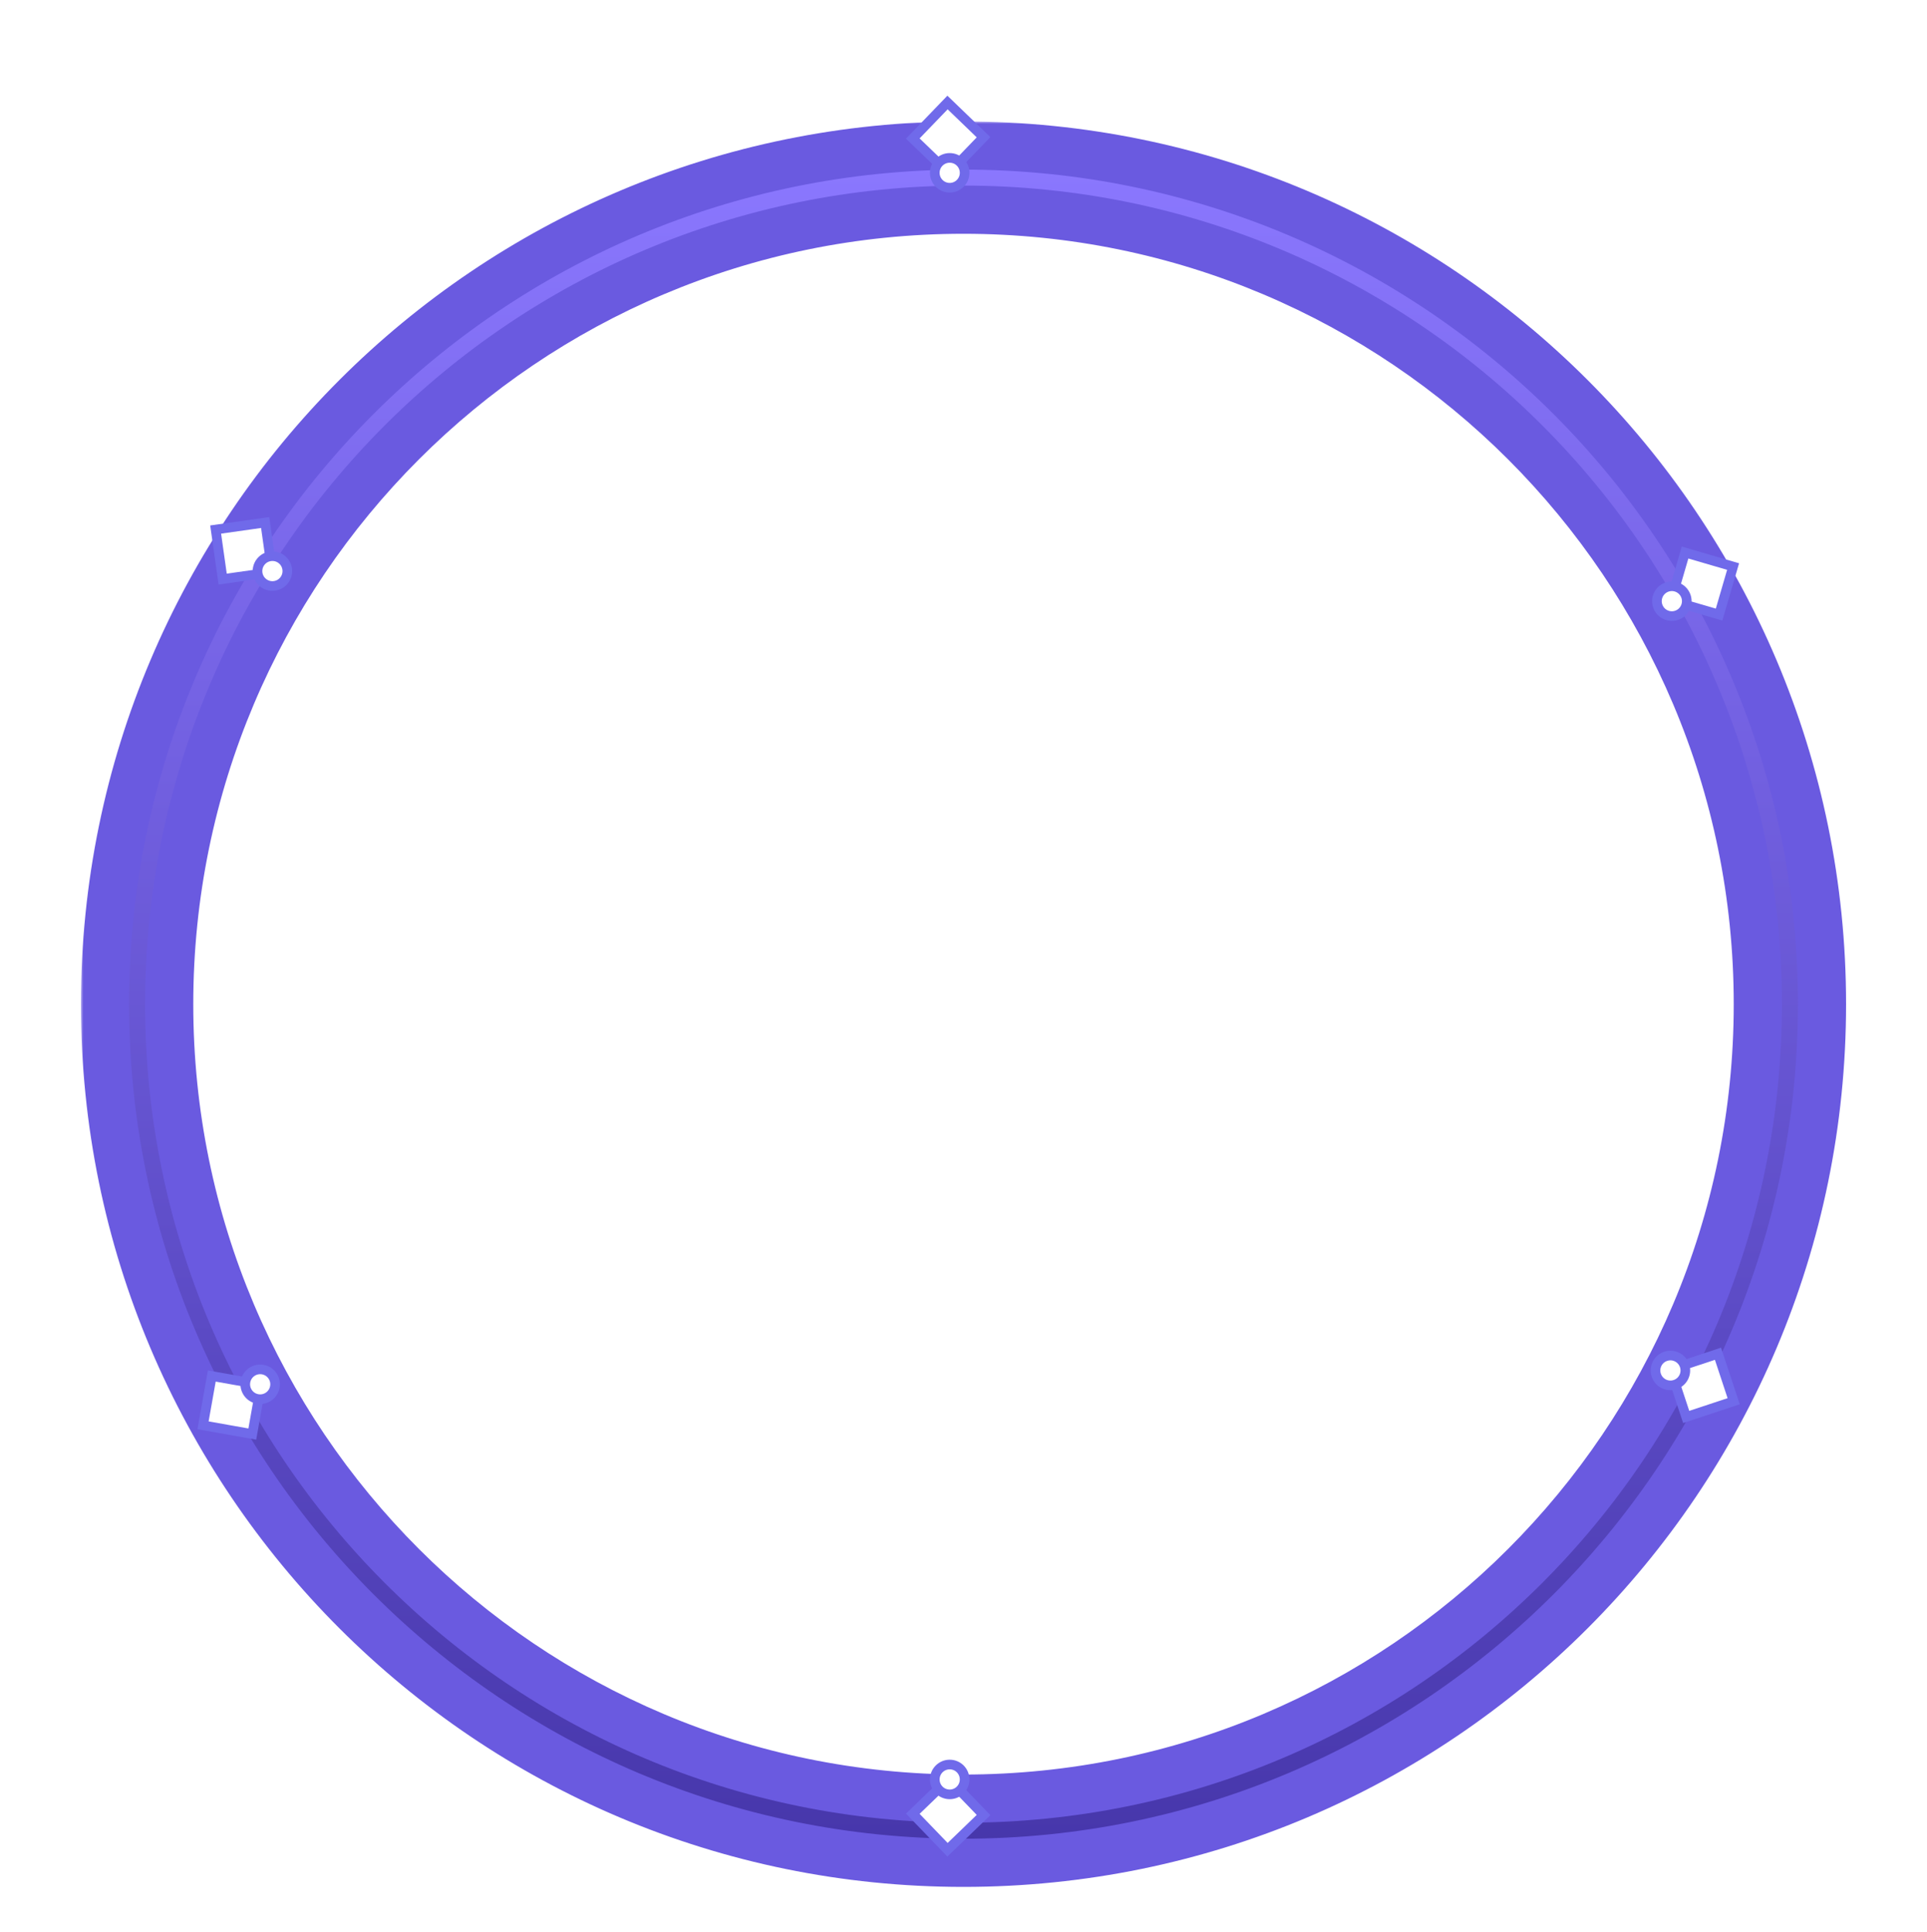 <svg width="400" height="401" viewBox="0 0 400 401" fill="none" xmlns="http://www.w3.org/2000/svg">
<g filter="url(#filter0_di_1247_2154)">
<mask id="path-1-outside-1_1247_2154" maskUnits="userSpaceOnUse" x="16.8" y="17.2" width="367" height="367" fill="black">
<rect fill="white" x="16.8" y="17.2" width="367" height="367"/>
<path fill-rule="evenodd" clip-rule="evenodd" d="M200 378.6C298.417 378.6 378.2 298.817 378.2 200.4C378.2 101.983 298.417 22.2 200 22.2C101.583 22.2 21.8 101.983 21.8 200.4C21.8 298.817 101.583 378.6 200 378.6ZM200 365.282C291.062 365.282 364.882 291.462 364.882 200.4C364.882 109.339 291.062 35.519 200 35.519C108.938 35.519 35.118 109.339 35.118 200.4C35.118 291.462 108.938 365.282 200 365.282Z"/>
</mask>
<path fill-rule="evenodd" clip-rule="evenodd" d="M200 378.6C298.417 378.6 378.2 298.817 378.2 200.4C378.2 101.983 298.417 22.2 200 22.2C101.583 22.2 21.8 101.983 21.8 200.4C21.8 298.817 101.583 378.6 200 378.6ZM200 365.282C291.062 365.282 364.882 291.462 364.882 200.4C364.882 109.339 291.062 35.519 200 35.519C108.938 35.519 35.118 109.339 35.118 200.4C35.118 291.462 108.938 365.282 200 365.282Z" fill="url(#paint0_linear_1247_2154)"/>
<path d="M373.2 200.4C373.2 296.056 295.656 373.6 200 373.6V383.6C301.179 383.6 383.2 301.579 383.2 200.4H373.2ZM200 27.2C295.656 27.2 373.2 104.744 373.2 200.4H383.2C383.2 99.222 301.179 17.2 200 17.2V27.2ZM26.8 200.4C26.8 104.744 104.344 27.2 200 27.2V17.2C98.822 17.2 16.8 99.222 16.8 200.4H26.8ZM200 373.6C104.344 373.6 26.8 296.056 26.8 200.4H16.8C16.8 301.579 98.822 383.6 200 383.6V373.6ZM359.882 200.4C359.882 288.7 288.3 360.282 200 360.282V370.282C293.823 370.282 369.882 294.223 369.882 200.4H359.882ZM200 40.519C288.3 40.519 359.882 112.1 359.882 200.4H369.882C369.882 106.577 293.823 30.519 200 30.519V40.519ZM40.118 200.4C40.118 112.1 111.7 40.519 200 40.519V30.519C106.177 30.519 30.118 106.577 30.118 200.4H40.118ZM200 360.282C111.7 360.282 40.118 288.7 40.118 200.4H30.118C30.118 294.223 106.177 370.282 200 370.282V360.282Z" fill="#6A5AE0" mask="url(#path-1-outside-1_1247_2154)"/>
</g>
<g filter="url(#filter1_d_1247_2154)">
<rect x="-1.13" y="-0.85" width="10.385" height="10.385" transform="matrix(0.99 -0.14 0.14 0.99 46.002 106.583)" fill="white" stroke="#706AEA" stroke-width="2"/>
<path d="M58.989 116.427C60.041 115.079 59.801 113.133 58.453 112.081C57.105 111.029 55.159 111.269 54.107 112.617C53.055 113.965 53.295 115.911 54.643 116.963C55.991 118.015 57.937 117.775 58.989 116.427Z" fill="white" stroke="#706AEA" stroke-width="2"/>
</g>
<g filter="url(#filter2_d_1247_2154)">
<rect x="1.24" y="-0.679" width="10.385" height="10.385" transform="matrix(-0.28 0.96 -0.96 -0.28 359.445 112.201)" fill="white" stroke="#706AEA" stroke-width="2"/>
<path d="M344.295 122.205C345.09 123.719 346.961 124.302 348.475 123.507C349.99 122.713 350.573 120.841 349.778 119.327C348.984 117.813 347.112 117.23 345.598 118.024C344.084 118.819 343.5 120.69 344.295 122.205Z" fill="white" stroke="#706AEA" stroke-width="2"/>
</g>
<g filter="url(#filter3_d_1247_2154)">
<rect x="-1.16" y="0.809" width="10.385" height="10.385" transform="matrix(0.175 -0.985 0.985 0.175 41.551 290.517)" fill="white" stroke="#706AEA" stroke-width="2"/>
<path d="M56.578 281.561C55.625 280.142 53.701 279.764 52.282 280.717C50.862 281.67 50.484 283.594 51.437 285.013C52.39 286.433 54.314 286.811 55.734 285.858C57.153 284.905 57.531 282.981 56.578 281.561Z" fill="white" stroke="#706AEA" stroke-width="2"/>
</g>
<g filter="url(#filter4_d_1247_2154)">
<rect x="1.263" y="0.636" width="10.385" height="10.385" transform="matrix(-0.949 0.314 -0.314 -0.949 361.268 287.014)" fill="white" stroke="#706AEA" stroke-width="2"/>
<path d="M343.998 278.978C343.203 280.491 343.785 282.363 345.298 283.159C346.812 283.955 348.684 283.373 349.48 281.859C350.275 280.345 349.693 278.473 348.18 277.678C346.666 276.882 344.794 277.464 343.998 278.978Z" fill="white" stroke="#706AEA" stroke-width="2"/>
</g>
<g filter="url(#filter5_d_1247_2154)">
<rect x="-0.025" y="-1.414" width="10.385" height="10.385" transform="matrix(0.72 0.694 -0.694 0.72 195.72 18.307)" fill="white" stroke="#706AEA" stroke-width="2"/>
<path d="M197.137 34.962C198.847 34.962 200.233 33.576 200.233 31.866C200.233 30.156 198.847 28.77 197.137 28.77C195.427 28.77 194.041 30.156 194.041 31.866C194.041 33.576 195.427 34.962 197.137 34.962Z" fill="white" stroke="#706AEA" stroke-width="2"/>
</g>
<g filter="url(#filter6_d_1247_2154)">
<rect x="-0.025" y="1.414" width="10.385" height="10.385" transform="matrix(0.72 -0.694 -0.694 -0.72 197.684 380.893)" fill="white" stroke="#706AEA" stroke-width="2"/>
<path d="M197.137 362.203C198.847 362.203 200.233 363.589 200.233 365.299C200.233 367.009 198.847 368.396 197.137 368.396C195.427 368.396 194.041 367.009 194.041 365.299C194.041 363.589 195.427 362.203 197.137 362.203Z" fill="white" stroke="#706AEA" stroke-width="2"/>
</g>
<defs>
<filter id="filter0_di_1247_2154" x="12.8" y="17.2" width="374.4" height="374.4" filterUnits="userSpaceOnUse" color-interpolation-filters="sRGB">
<feFlood flood-opacity="0" result="BackgroundImageFix"/>
<feColorMatrix in="SourceAlpha" type="matrix" values="0 0 0 0 0 0 0 0 0 0 0 0 0 0 0 0 0 0 127 0" result="hardAlpha"/>
<feOffset dy="4"/>
<feGaussianBlur stdDeviation="2"/>
<feComposite in2="hardAlpha" operator="out"/>
<feColorMatrix type="matrix" values="0 0 0 0 0 0 0 0 0 0 0 0 0 0 0 0 0 0 0.25 0"/>
<feBlend mode="normal" in2="BackgroundImageFix" result="effect1_dropShadow_1247_2154"/>
<feBlend mode="normal" in="SourceGraphic" in2="effect1_dropShadow_1247_2154" result="shape"/>
<feColorMatrix in="SourceAlpha" type="matrix" values="0 0 0 0 0 0 0 0 0 0 0 0 0 0 0 0 0 0 127 0" result="hardAlpha"/>
<feOffset dy="4"/>
<feGaussianBlur stdDeviation="5.6"/>
<feComposite in2="hardAlpha" operator="arithmetic" k2="-1" k3="1"/>
<feColorMatrix type="matrix" values="0 0 0 0 1 0 0 0 0 1 0 0 0 0 1 0 0 0 0.25 0"/>
<feBlend mode="normal" in2="shape" result="effect2_innerShadow_1247_2154"/>
</filter>
<filter id="filter1_d_1247_2154" x="39.634" y="103.315" width="25.011" height="23.303" filterUnits="userSpaceOnUse" color-interpolation-filters="sRGB">
<feFlood flood-opacity="0" result="BackgroundImageFix"/>
<feColorMatrix in="SourceAlpha" type="matrix" values="0 0 0 0 0 0 0 0 0 0 0 0 0 0 0 0 0 0 127 0" result="hardAlpha"/>
<feOffset dy="4"/>
<feGaussianBlur stdDeviation="2"/>
<feComposite in2="hardAlpha" operator="out"/>
<feColorMatrix type="matrix" values="0 0 0 0 0.257 0 0 0 0 0.188 0 0 0 0 0.705 0 0 0 1 0"/>
<feBlend mode="normal" in2="BackgroundImageFix" result="effect1_dropShadow_1247_2154"/>
<feBlend mode="normal" in="SourceGraphic" in2="effect1_dropShadow_1247_2154" result="shape"/>
</filter>
<filter id="filter2_d_1247_2154" x="338.939" y="109.43" width="26.05" height="23.434" filterUnits="userSpaceOnUse" color-interpolation-filters="sRGB">
<feFlood flood-opacity="0" result="BackgroundImageFix"/>
<feColorMatrix in="SourceAlpha" type="matrix" values="0 0 0 0 0 0 0 0 0 0 0 0 0 0 0 0 0 0 127 0" result="hardAlpha"/>
<feOffset dy="4"/>
<feGaussianBlur stdDeviation="2"/>
<feComposite in2="hardAlpha" operator="out"/>
<feColorMatrix type="matrix" values="0 0 0 0 0.257 0 0 0 0 0.188 0 0 0 0 0.705 0 0 0 1 0"/>
<feBlend mode="normal" in2="BackgroundImageFix" result="effect1_dropShadow_1247_2154"/>
<feBlend mode="normal" in="SourceGraphic" in2="effect1_dropShadow_1247_2154" result="shape"/>
</filter>
<filter id="filter3_d_1247_2154" x="36.984" y="279.19" width="25.12" height="23.591" filterUnits="userSpaceOnUse" color-interpolation-filters="sRGB">
<feFlood flood-opacity="0" result="BackgroundImageFix"/>
<feColorMatrix in="SourceAlpha" type="matrix" values="0 0 0 0 0 0 0 0 0 0 0 0 0 0 0 0 0 0 127 0" result="hardAlpha"/>
<feOffset dy="4"/>
<feGaussianBlur stdDeviation="2"/>
<feComposite in2="hardAlpha" operator="out"/>
<feColorMatrix type="matrix" values="0 0 0 0 0.257 0 0 0 0 0.188 0 0 0 0 0.705 0 0 0 1 0"/>
<feBlend mode="normal" in2="BackgroundImageFix" result="effect1_dropShadow_1247_2154"/>
<feBlend mode="normal" in="SourceGraphic" in2="effect1_dropShadow_1247_2154" result="shape"/>
</filter>
<filter id="filter4_d_1247_2154" x="338.642" y="275.684" width="26.49" height="23.648" filterUnits="userSpaceOnUse" color-interpolation-filters="sRGB">
<feFlood flood-opacity="0" result="BackgroundImageFix"/>
<feColorMatrix in="SourceAlpha" type="matrix" values="0 0 0 0 0 0 0 0 0 0 0 0 0 0 0 0 0 0 127 0" result="hardAlpha"/>
<feOffset dy="4"/>
<feGaussianBlur stdDeviation="2"/>
<feComposite in2="hardAlpha" operator="out"/>
<feColorMatrix type="matrix" values="0 0 0 0 0.257 0 0 0 0 0.188 0 0 0 0 0.705 0 0 0 1 0"/>
<feBlend mode="normal" in2="BackgroundImageFix" result="effect1_dropShadow_1247_2154"/>
<feBlend mode="normal" in="SourceGraphic" in2="effect1_dropShadow_1247_2154" result="shape"/>
</filter>
<filter id="filter5_d_1247_2154" x="184.058" y="15.857" width="25.512" height="28.105" filterUnits="userSpaceOnUse" color-interpolation-filters="sRGB">
<feFlood flood-opacity="0" result="BackgroundImageFix"/>
<feColorMatrix in="SourceAlpha" type="matrix" values="0 0 0 0 0 0 0 0 0 0 0 0 0 0 0 0 0 0 127 0" result="hardAlpha"/>
<feOffset dy="4"/>
<feGaussianBlur stdDeviation="2"/>
<feComposite in2="hardAlpha" operator="out"/>
<feColorMatrix type="matrix" values="0 0 0 0 0.257 0 0 0 0 0.188 0 0 0 0 0.705 0 0 0 1 0"/>
<feBlend mode="normal" in2="BackgroundImageFix" result="effect1_dropShadow_1247_2154"/>
<feBlend mode="normal" in="SourceGraphic" in2="effect1_dropShadow_1247_2154" result="shape"/>
</filter>
<filter id="filter6_d_1247_2154" x="184.058" y="361.203" width="25.512" height="28.105" filterUnits="userSpaceOnUse" color-interpolation-filters="sRGB">
<feFlood flood-opacity="0" result="BackgroundImageFix"/>
<feColorMatrix in="SourceAlpha" type="matrix" values="0 0 0 0 0 0 0 0 0 0 0 0 0 0 0 0 0 0 127 0" result="hardAlpha"/>
<feOffset dy="4"/>
<feGaussianBlur stdDeviation="2"/>
<feComposite in2="hardAlpha" operator="out"/>
<feColorMatrix type="matrix" values="0 0 0 0 0.257 0 0 0 0 0.188 0 0 0 0 0.705 0 0 0 1 0"/>
<feBlend mode="normal" in2="BackgroundImageFix" result="effect1_dropShadow_1247_2154"/>
<feBlend mode="normal" in="SourceGraphic" in2="effect1_dropShadow_1247_2154" result="shape"/>
</filter>
<linearGradient id="paint0_linear_1247_2154" x1="200" y1="22.2" x2="200" y2="378.6" gradientUnits="userSpaceOnUse">
<stop stop-color="#8B78FF"/>
<stop offset="1" stop-color="#4636AA"/>
</linearGradient>
</defs>
</svg>

